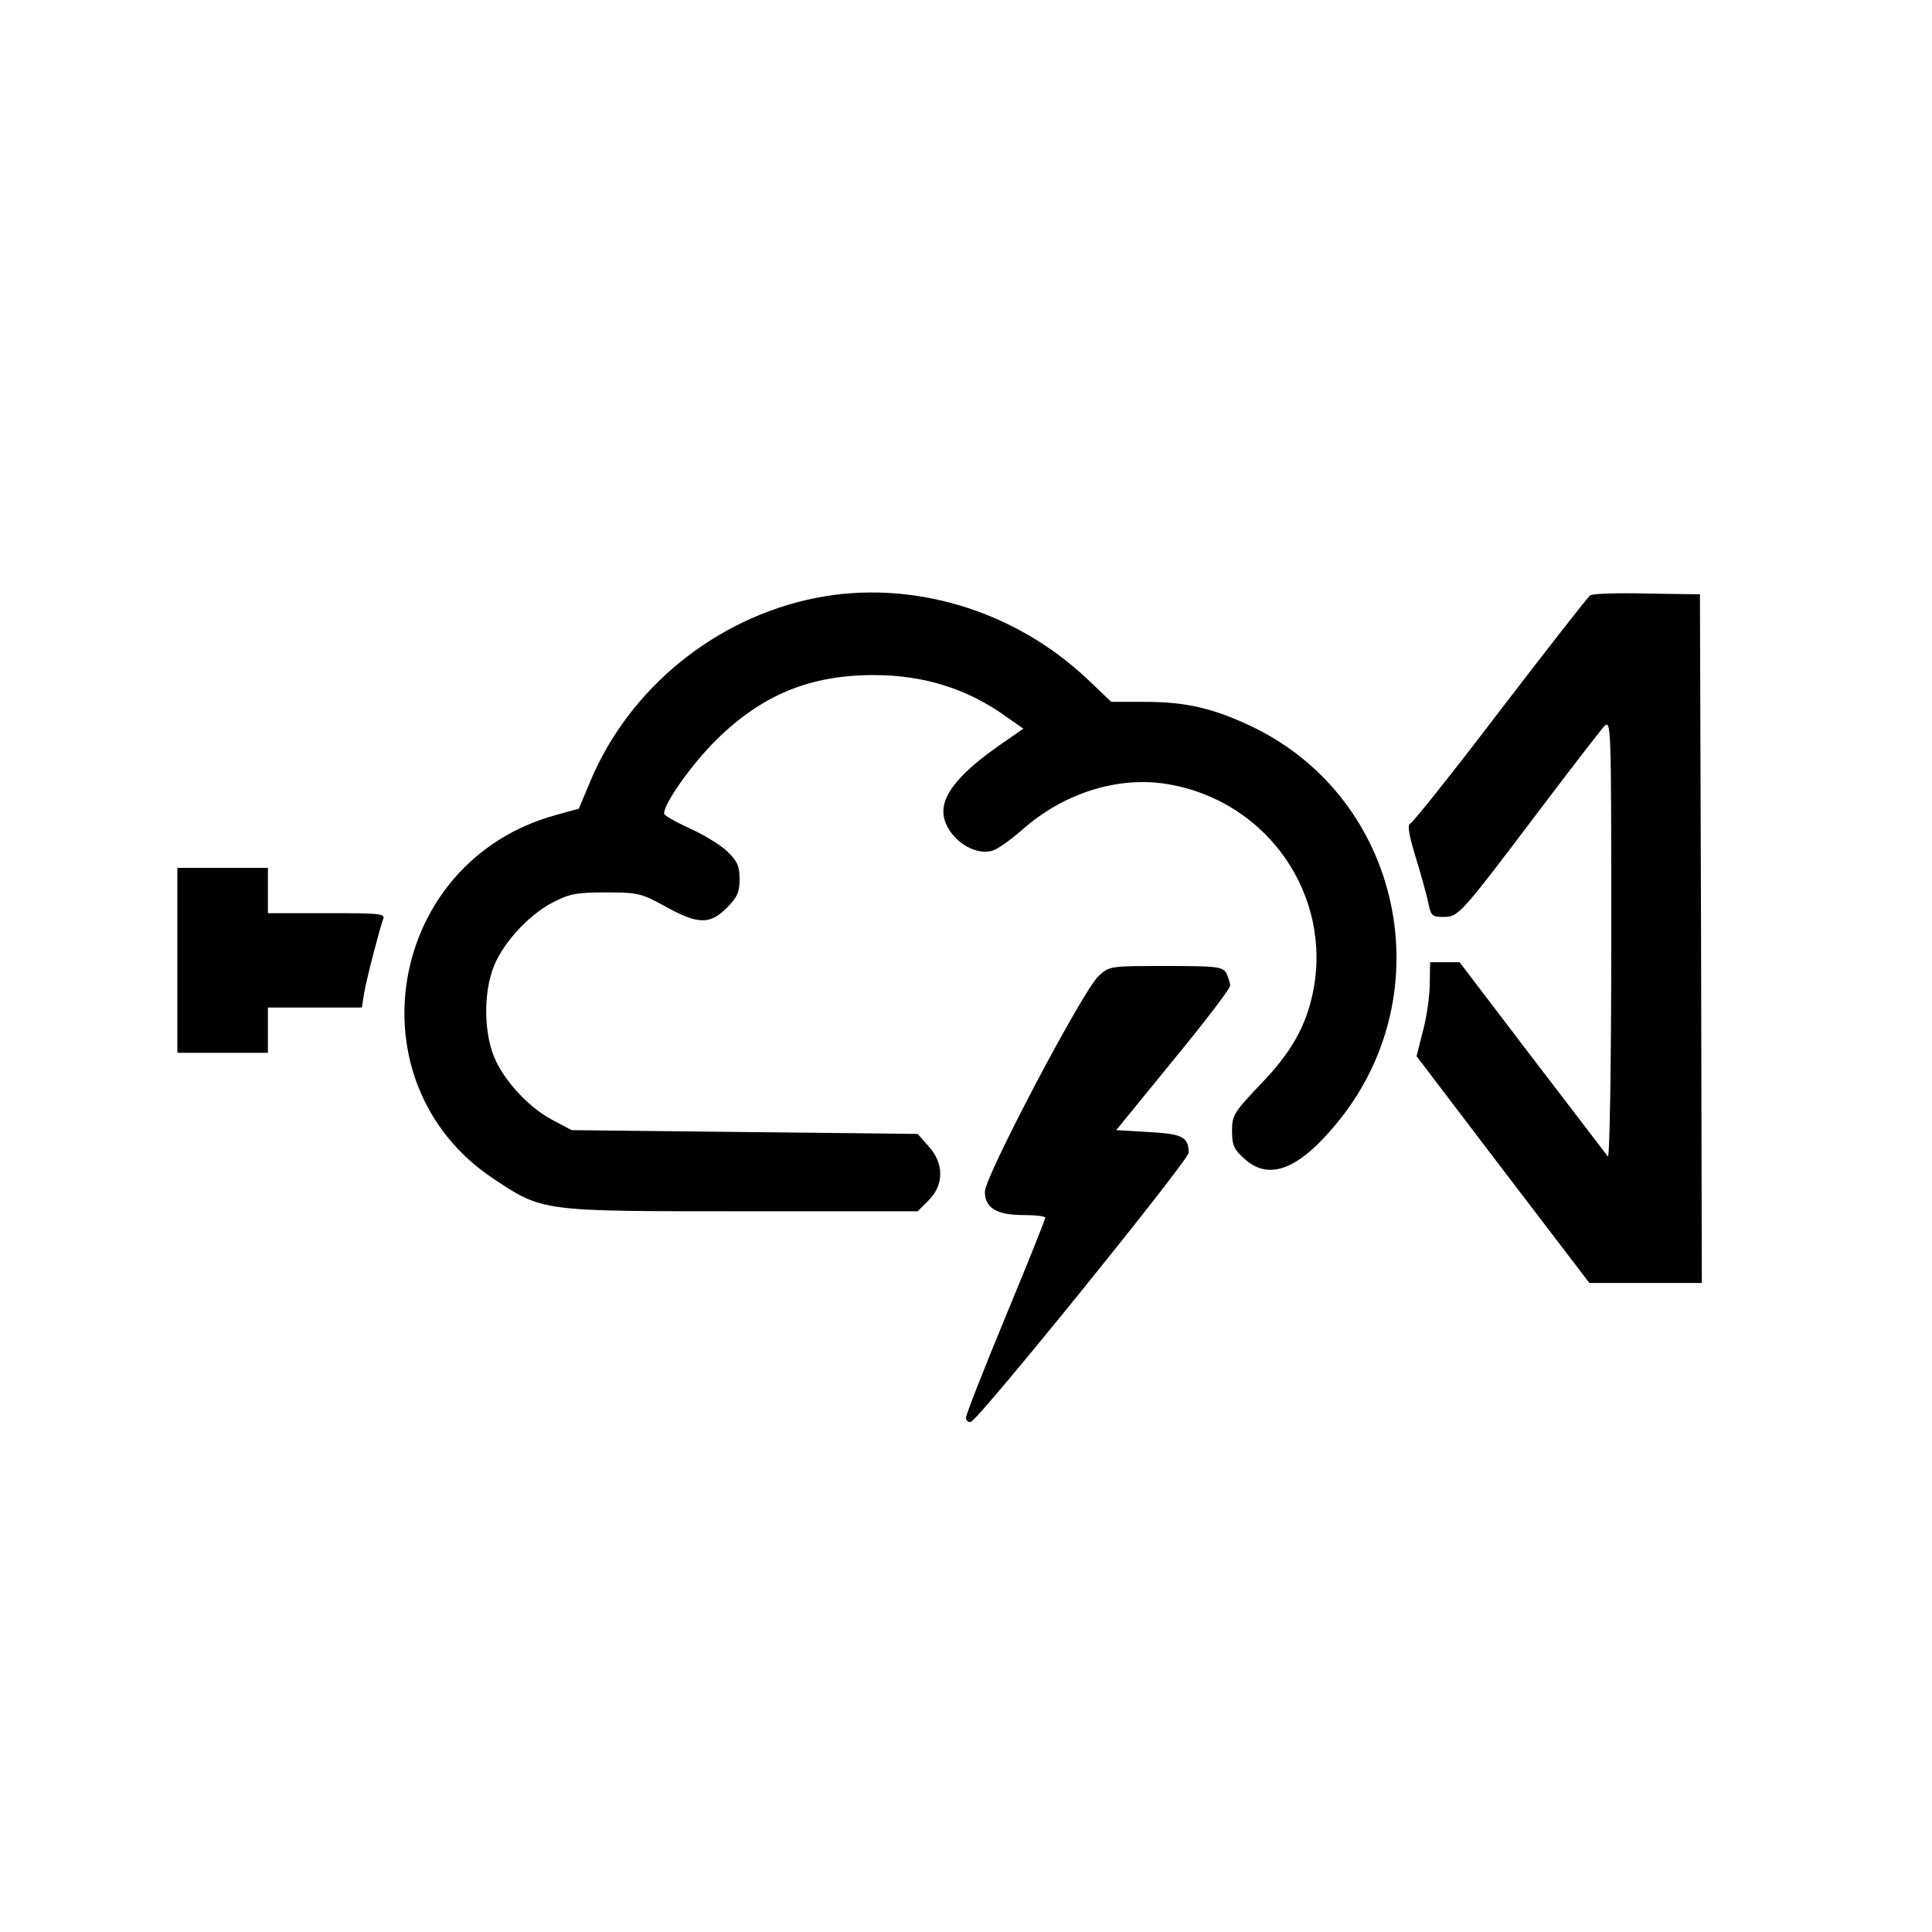 <?xml version="1.0" standalone="no"?>
<!DOCTYPE svg PUBLIC "-//W3C//DTD SVG 20010904//EN"
 "http://www.w3.org/TR/2001/REC-SVG-20010904/DTD/svg10.dtd">
<svg version="1.0" xmlns="http://www.w3.org/2000/svg"
 width="512pt" height="512pt" viewBox="0 0 512 512"
 preserveAspectRatio="xMidYMid meet">
<g transform="translate(0,512) scale(0.1,-0.1)"
fill="#000000" stroke="none">
<path d="M2160 3535 c-264 -53 -492 -239 -595 -484 l-31 -74 -61 -17 c-447
-122 -547 -710 -165 -964 131 -87 127 -86 657 -86 l467 0 29 29 c41 41 41 98
0 143 l-29 33 -459 5 -458 5 -51 27 c-67 35 -138 115 -159 179 -22 64 -22 154
0 218 21 64 92 144 159 179 44 23 63 27 141 27 85 0 94 -2 158 -37 86 -48 118
-49 163 -4 28 28 34 42 34 76 0 35 -6 48 -33 74 -19 18 -64 45 -100 61 -37 17
-67 34 -67 39 -1 26 73 131 139 196 120 118 247 171 416 171 135 0 251 -37
354 -112 l43 -30 -59 -41 c-104 -72 -153 -129 -153 -178 0 -60 72 -119 128
-105 14 3 50 29 81 56 109 97 254 143 385 121 265 -44 439 -295 385 -554 -19
-89 -57 -157 -138 -241 -71 -75 -76 -82 -76 -124 0 -38 5 -49 33 -74 66 -60
146 -28 250 101 275 341 166 849 -223 1041 -105 51 -180 69 -290 69 l-90 0
-62 59 c-195 185 -469 267 -723 216z"/>
<path d="M4214 3542 c-6 -4 -113 -141 -238 -304 -124 -163 -232 -298 -238
-300 -9 -3 -5 -29 15 -94 15 -49 30 -104 33 -121 6 -29 10 -33 38 -33 41 0 44
3 246 270 89 118 171 224 181 235 19 19 19 7 19 -565 0 -323 -4 -580 -9 -575
-4 6 -95 124 -201 263 l-192 252 -39 0 -39 0 -1 -57 c0 -32 -8 -88 -18 -125
l-17 -67 229 -301 229 -300 149 0 149 0 -2 913 -3 912 -140 2 c-77 2 -145 0
-151 -5z"/>
<path d="M470 2575 l0 -245 120 0 120 0 0 60 0 60 125 0 124 0 6 38 c7 40 40
167 50 195 7 16 -4 17 -149 17 l-156 0 0 60 0 60 -120 0 -120 0 0 -245z"/>
<path d="M2911 2533 c-42 -39 -301 -531 -301 -571 0 -43 31 -62 102 -62 32 0
58 -3 58 -7 0 -5 -47 -122 -105 -262 -58 -140 -105 -260 -105 -268 0 -8 6 -13
13 -11 22 7 576 692 577 713 0 42 -16 50 -106 55 l-86 5 151 185 c83 101 151
190 151 198 0 7 -5 22 -10 33 -10 17 -23 19 -160 19 -149 0 -150 0 -179 -27z"/>
</g>
</svg>
